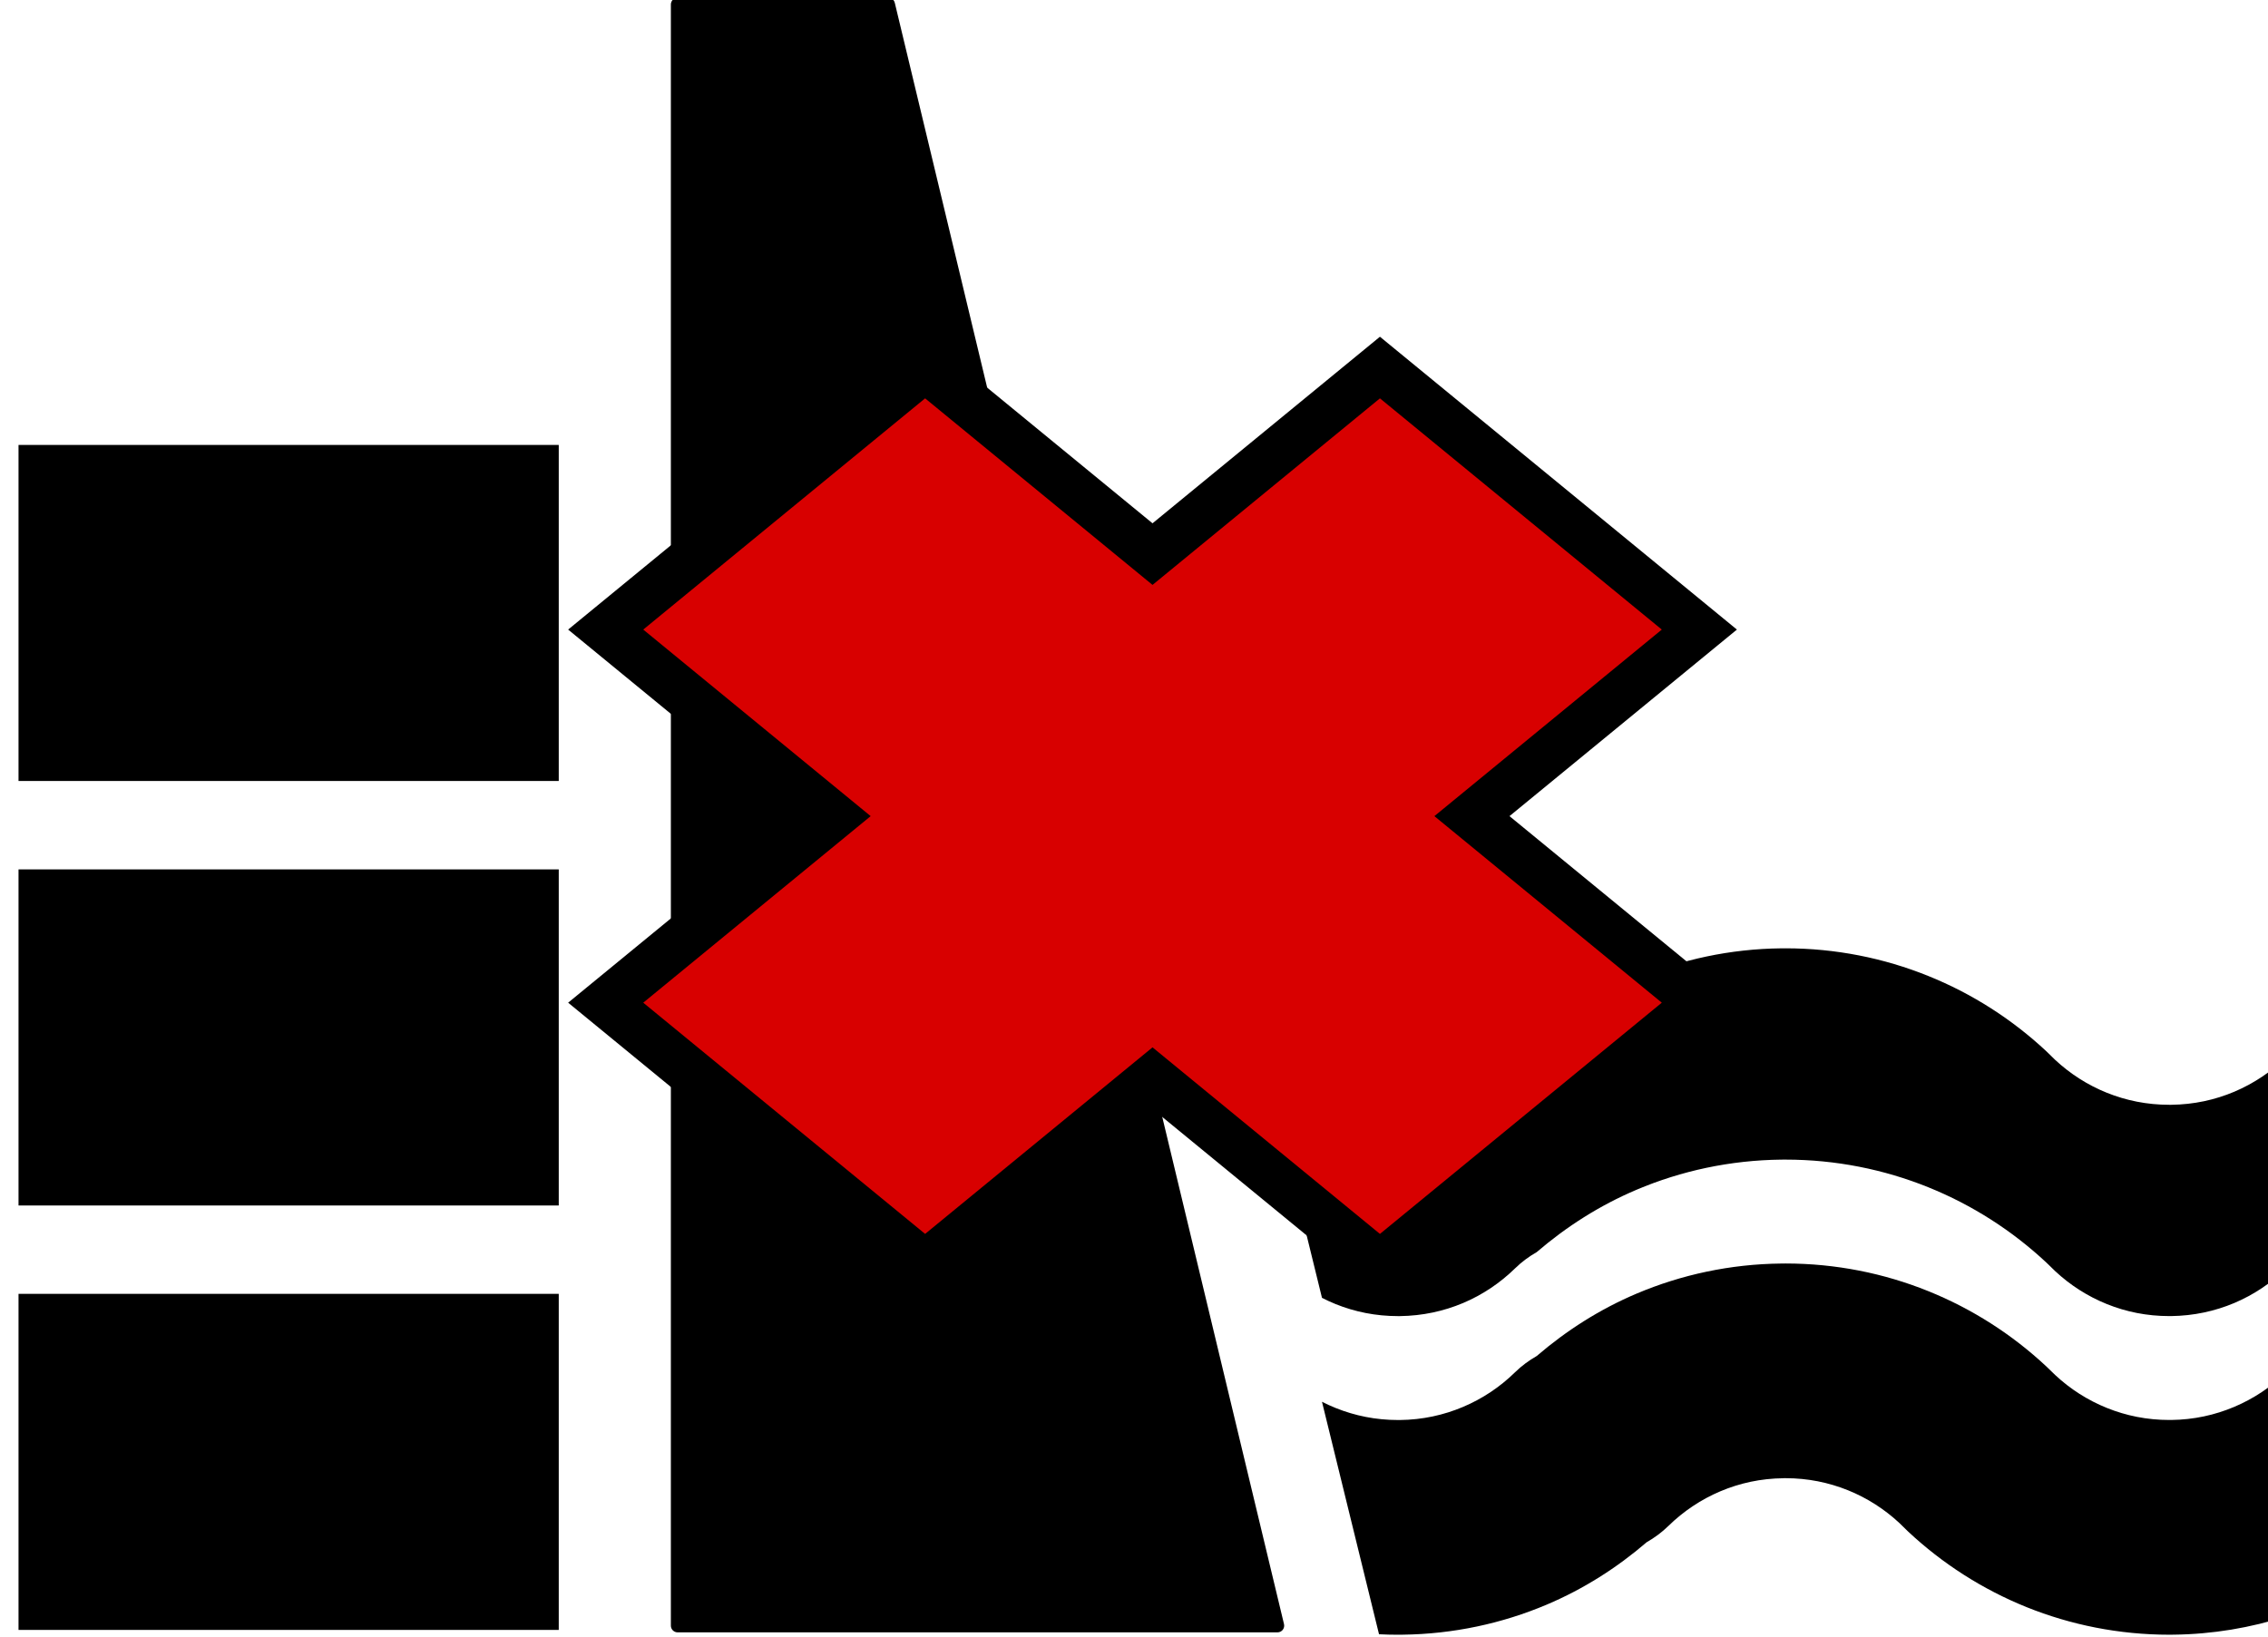 <?xml version="1.0" encoding="UTF-8" standalone="no"?>
<!-- Created with Inkscape (http://www.inkscape.org/) -->

<svg
   xmlns:dc="http://purl.org/dc/elements/1.1/"
   xmlns:cc="http://creativecommons.org/ns#"
   xmlns:rdf="http://www.w3.org/1999/02/22-rdf-syntax-ns#"
   xmlns:svg="http://www.w3.org/2000/svg"
   xmlns="http://www.w3.org/2000/svg"
   xmlns:sodipodi="http://sodipodi.sourceforge.net/DTD/sodipodi-0.dtd"
   xmlns:inkscape="http://www.inkscape.org/namespaces/inkscape"
   width="177.083mm"
   height="127.856mm"
   viewBox="0 0 627.46 453.034"
   id="svg4607"
   version="1.1"
   inkscape:version="0.48.4 r9939"
   sodipodi:docname="digue_suppression.svg">
  <defs
     id="defs4609" />
  <sodipodi:namedview
     id="base"
     pagecolor="#ffffff"
     bordercolor="#666666"
     borderopacity="1.0"
     inkscape:pageopacity="0.0"
     inkscape:pageshadow="2"
     inkscape:zoom="0.49497475"
     inkscape:cx="381.83102"
     inkscape:cy="253.20416"
     inkscape:document-units="px"
     inkscape:current-layer="layer1"
     showgrid="false"
     fit-margin-top="0"
     fit-margin-left="0"
     fit-margin-right="0"
     fit-margin-bottom="0"
     inkscape:window-width="1920"
     inkscape:window-height="1018"
     inkscape:window-x="-8"
     inkscape:window-y="-8"
     inkscape:window-maximized="1" />
  <g
     inkscape:label="Calque 1"
     inkscape:groupmode="layer"
     id="layer1"
     transform="translate(1025.159,-300.131)">
    <g
       transform="matrix(6.345,0,0,6.345,-1020.117,215.896)"
       id="g3561">
      <path
         style="fill:#000000"
         inkscape:connector-curvature="0"
         id="path3504"
         d="M 55.191,84.111 38.221,13.401 C 38.19,13.27 38.073,13.177 37.937,13.177 l -9.187,0 c -0.077,0 -0.152,0.031 -0.207,0.086 -0.054,0.053 -0.086,0.129 -0.086,0.207 l 0,70.71 c 0,0.077 0.032,0.152 0.086,0.206 0.055,0.055 0.13,0.086 0.207,0.086 l 26.157,0 c 0.089,0 0.174,-0.041 0.229,-0.11 0.056,-0.073 0.076,-0.164 0.055,-0.251 z" />
      <path
         style="fill:#000000"
         inkscape:connector-curvature="0"
         id="path3506"
         d="m 57.442,70.155 c 0.841,0.339 1.749,0.524 2.723,0.524 l 0.083,0 -0.006,0 c 0.993,-0.013 1.912,-0.215 2.758,-0.571 0.845,-0.357 1.613,-0.873 2.266,-1.512 0.29,-0.284 0.61,-0.517 0.946,-0.71 1.296,-1.112 2.754,-2.043 4.357,-2.721 1.94,-0.822 4.078,-1.287 6.301,-1.311 l -0.013,0 c 0.075,0 0.143,-10e-4 0.204,-10e-4 2.186,0 4.295,0.427 6.218,1.204 1.925,0.776 3.667,1.898 5.153,3.287 l 0.071,0.068 0.312,0.304 c 0.655,0.611 1.42,1.102 2.255,1.438 0.84,0.339 1.749,0.524 2.723,0.524 l 0.083,0 -0.005,0 c 0.99,-0.013 1.911,-0.215 2.756,-0.571 0.845,-0.358 1.615,-0.874 2.268,-1.512 0.004,-0.001 0.005,-0.005 0.007,-0.006 l 0,-9.216 c -0.002,0.003 -0.003,0.004 -0.007,0.007 -0.652,0.639 -1.423,1.154 -2.268,1.512 -0.844,0.357 -1.763,0.559 -2.752,0.57 l -0.086,0 c -0.972,0 -1.88,-0.187 -2.719,-0.524 -0.835,-0.336 -1.601,-0.826 -2.257,-1.438 l -0.31,-0.303 -0.07,-0.068 c -1.487,-1.39 -3.23,-2.513 -5.156,-3.288 -1.924,-0.777 -4.033,-1.204 -6.218,-1.204 -0.06,0 -0.128,10e-4 -0.203,0.002 l 0.014,-0.001 c -2.223,0.024 -4.36,0.489 -6.301,1.311 -1.604,0.679 -3.064,1.609 -4.361,2.725 -0.335,0.193 -0.652,0.425 -0.942,0.707 -0.652,0.64 -1.422,1.154 -2.266,1.512 -0.845,0.357 -1.763,0.559 -2.753,0.57 l -0.086,0 c -0.972,0 -1.879,-0.187 -2.72,-0.524 -0.834,-0.336 -1.599,-0.826 -2.255,-1.438 L 54.881,59.203 54.804,59.13 c -0.24,-0.226 -0.498,-0.432 -0.752,-0.643 l 2.795,11.395 c 0.196,0.1 0.393,0.192 0.595,0.273 z" />
      <path
         style="fill:#000000"
         inkscape:connector-curvature="0"
         id="path3508"
         d="m 98.895,73.125 c -0.652,0.64 -1.423,1.153 -2.268,1.511 -0.845,0.358 -1.766,0.562 -2.756,0.573 l 0.005,0 -0.083,0 c -0.974,0 -1.883,-0.186 -2.723,-0.525 -0.835,-0.336 -1.6,-0.825 -2.255,-1.438 l -0.312,-0.302 -0.071,-0.069 c -1.486,-1.389 -3.229,-2.511 -5.153,-3.287 -1.923,-0.777 -4.032,-1.204 -6.218,-1.204 -0.062,0 -0.129,0.001 -0.204,0.002 l 0.013,0 c -2.223,0.023 -4.36,0.488 -6.301,1.31 -1.604,0.679 -3.062,1.609 -4.357,2.722 -0.336,0.193 -0.656,0.425 -0.946,0.709 -0.652,0.64 -1.421,1.154 -2.266,1.511 -0.846,0.358 -1.765,0.562 -2.758,0.573 l 0.006,0 -0.083,0 c -0.974,0 -1.882,-0.186 -2.723,-0.525 -0.202,-0.081 -0.399,-0.172 -0.595,-0.271 l 2.487,10.14 c 0.276,0.014 0.552,0.021 0.83,0.021 0.06,0 0.119,0 0.183,-0.002 l 0.005,0 c 2.222,-0.025 4.356,-0.49 6.297,-1.312 1.603,-0.679 3.062,-1.608 4.356,-2.721 0.336,-0.192 0.656,-0.426 0.947,-0.71 0.653,-0.639 1.421,-1.154 2.265,-1.511 0.846,-0.358 1.765,-0.56 2.753,-0.57 l 0.015,-0.002 0.076,0 c 0.97,0 1.878,0.188 2.717,0.525 0.834,0.336 1.597,0.826 2.25,1.435 l 0.312,0.305 0.07,0.068 c 1.489,1.392 3.233,2.514 5.159,3.291 1.926,0.776 4.037,1.203 6.223,1.203 0.061,0 0.119,0 0.183,-0.002 l 0.005,0 c 1.708,-0.019 3.364,-0.301 4.921,-0.802 l 0,-10.65 c -0.002,0 -0.003,0.002 -0.006,0.004 z" />
      <polygon
         style="fill:#000000"
         id="polygon3510"
         points="23.568,76.802 23.568,69.708 0.013,69.708 0.013,76.802 0.013,77.273 0.013,84.366 23.568,84.366 23.568,77.273 " />
      <polygon
         style="fill:#000000"
         id="polygon3512"
         points="23.568,58.288 23.568,51.195 0.013,51.195 0.013,58.288 0.013,58.76 0.013,65.854 23.568,65.854 23.568,58.76 " />
      <polygon
         style="fill:#000000"
         id="polygon3514"
         points="23.568,39.774 23.568,32.682 0.013,32.682 0.013,39.774 0.013,40.248 0.013,47.339 23.568,47.339 23.568,40.248 " />
    </g>
    <polygon
       transform="matrix(2.38,1.953,-2.38,1.953,-706.304,330.688)"
       points="31.435,5 31.435,31.435 5,31.435 5,68.565 31.435,68.565 31.435,95 68.565,95 68.565,68.565 95,68.565 95,31.435 68.565,31.435 68.565,5 "
       id="polygon5308"
       style="fill:#d80000;fill-opacity:1;stroke:#000000;stroke-width:4.365;stroke-miterlimit:4;stroke-opacity:1;stroke-dasharray:none" />
  </g>
</svg>
